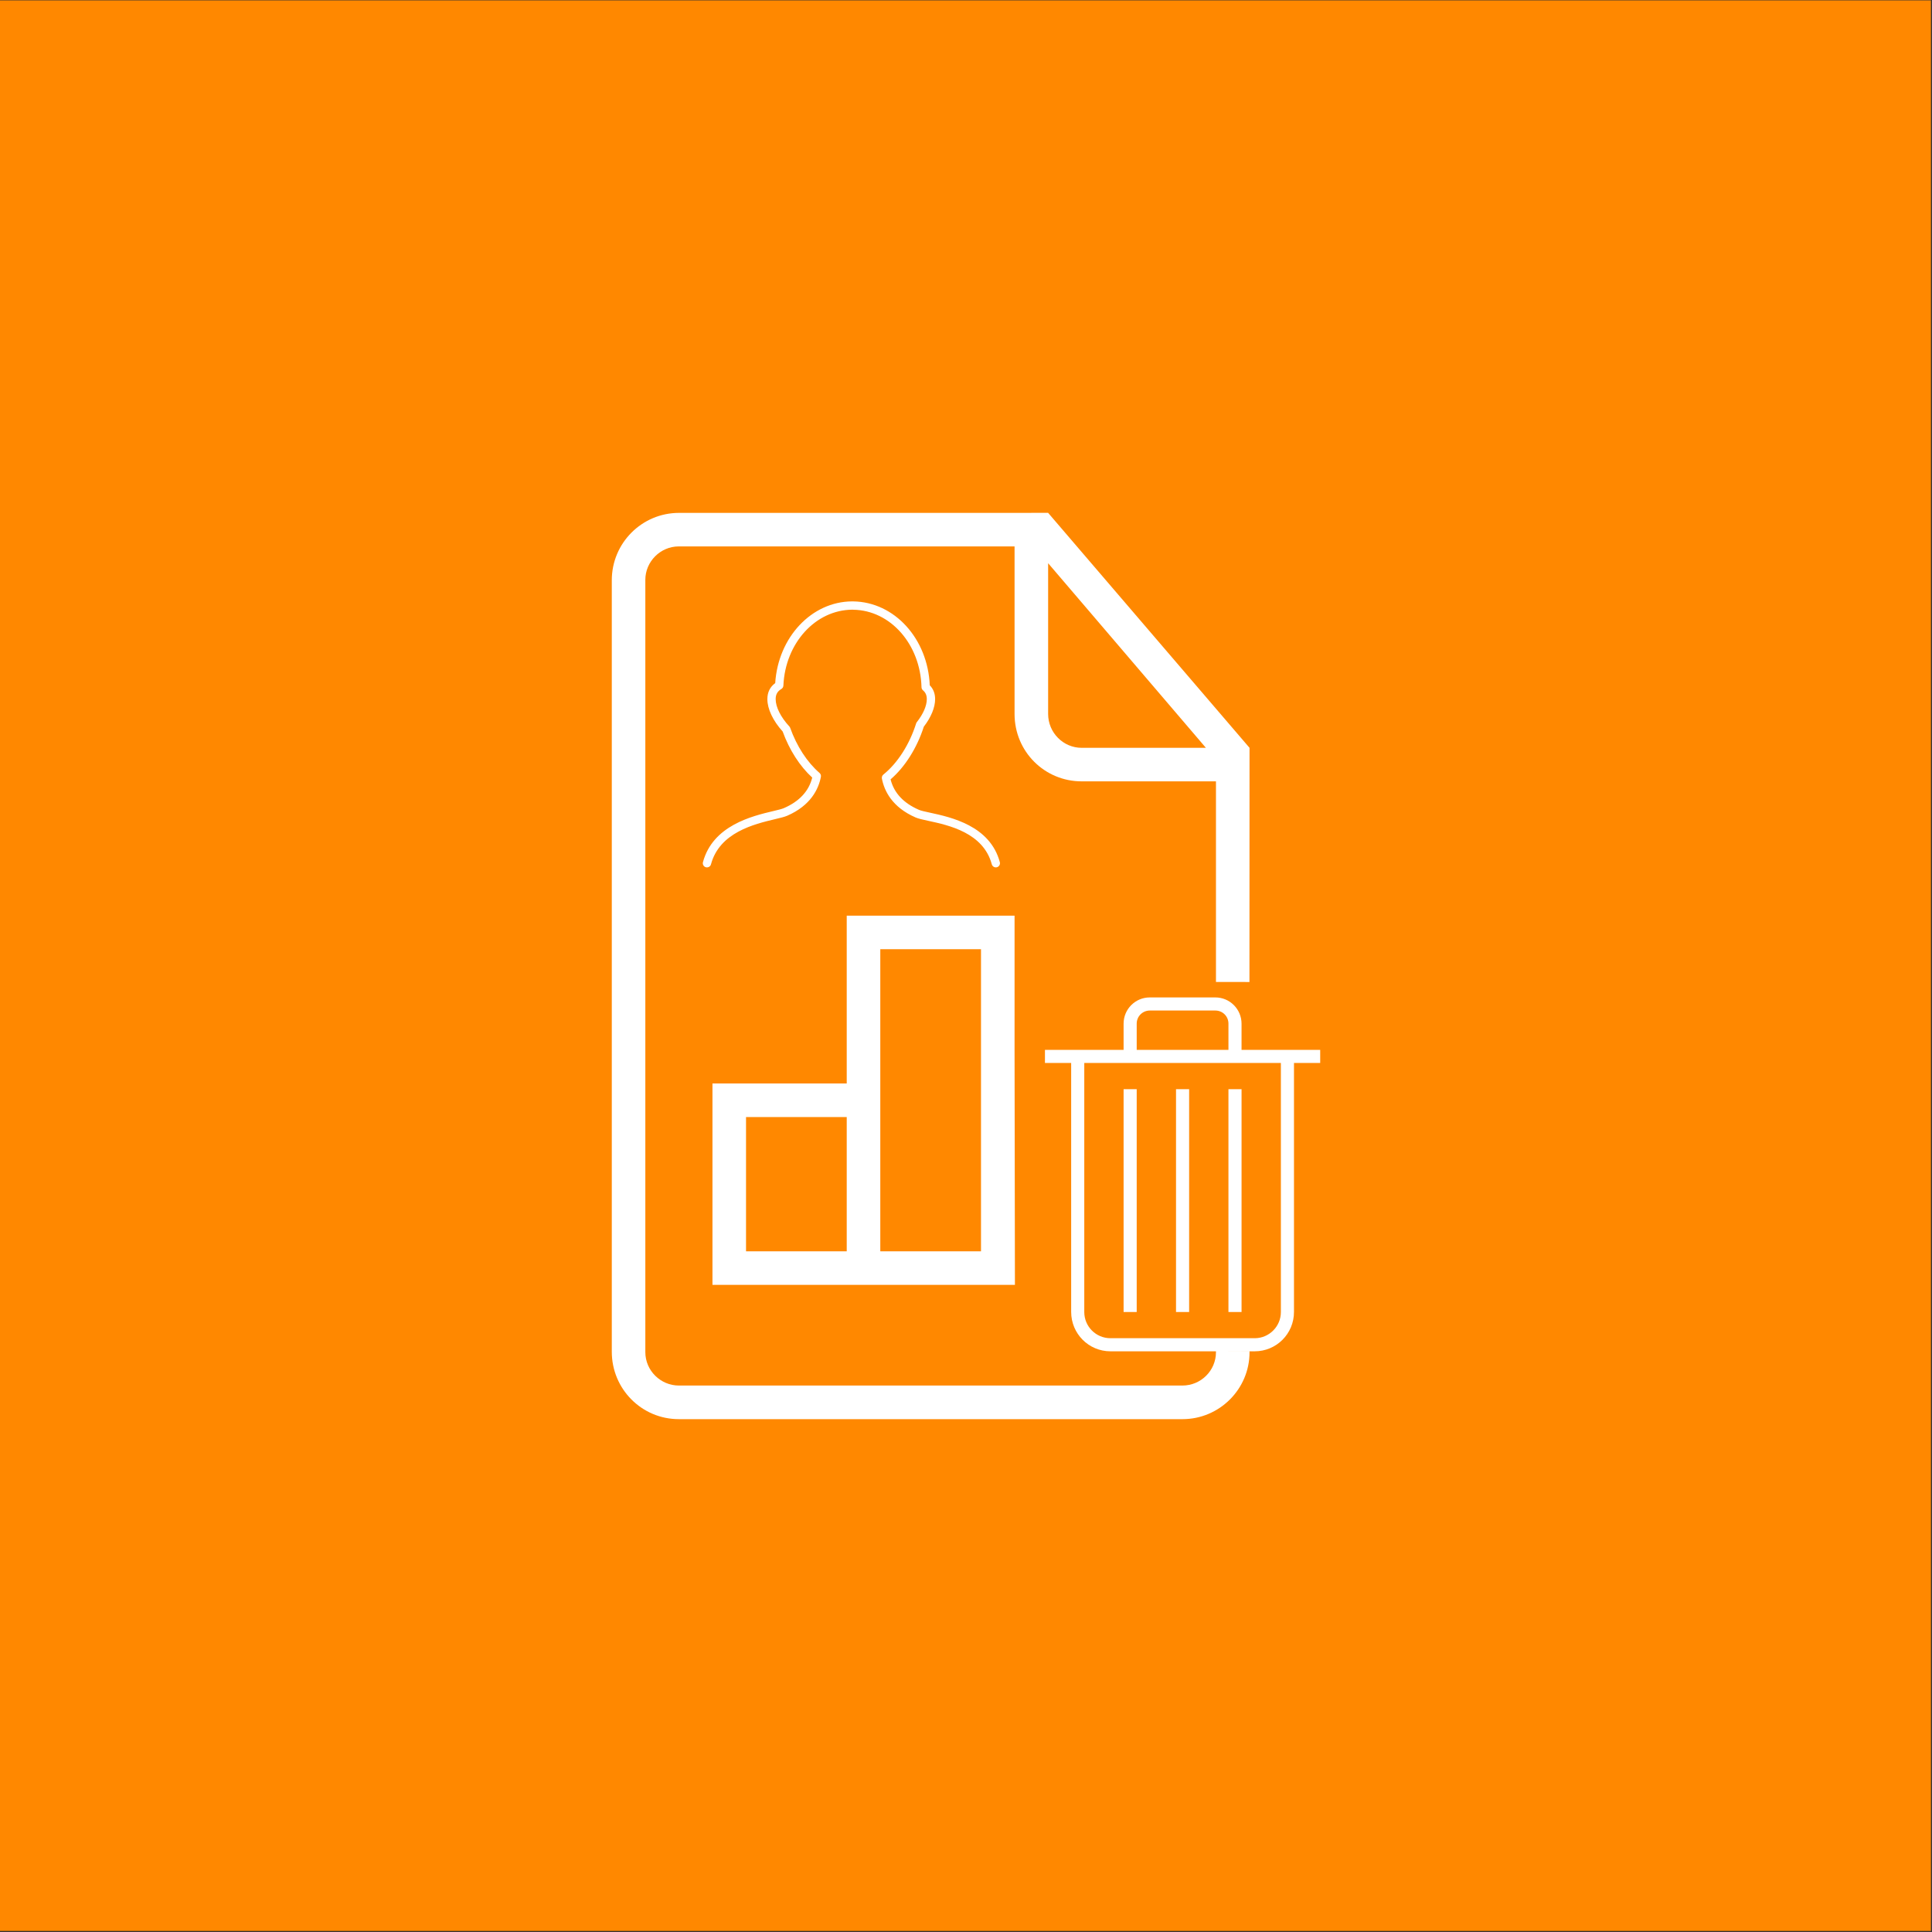<?xml version="1.0" encoding="UTF-8" standalone="no"?><!DOCTYPE svg PUBLIC "-//W3C//DTD SVG 1.1//EN" "http://www.w3.org/Graphics/SVG/1.1/DTD/svg11.dtd"><svg width="100%" height="100%" viewBox="0 0 300 300" version="1.1" xmlns="http://www.w3.org/2000/svg" xmlns:xlink="http://www.w3.org/1999/xlink" xml:space="preserve" style="fill-rule:evenodd;clip-rule:evenodd;stroke-linejoin:round;stroke-miterlimit:1.414;"><rect x="0" y="0" width="300" height="300" fill="#333333" stroke="none"/><rect x="-0.285" y="0.058" width="300.12" height="299.777" style="fill:#f80;"/><g><g><path d="M157.541,157.818l0,-15.636l-26.061,0l0,26.061l-20.849,0l0,31.273l46.967,0l-0.057,-36.485l0,-5.213Zm2.606,-78.183l2.606,0l31.274,36.486l-0.012,36.364l0.012,57.292l0,0.21c0,5.697 -4.66,10.378 -10.409,10.378l-78.209,0c-5.77,0 -10.409,-4.686 -10.409,-10.461l0,-119.803c0,-5.78 4.675,-10.461 10.44,-10.461l54.713,0l-0.006,-0.005Zm-2.606,5.212l-52.143,0c-2.866,0 -5.191,2.372 -5.191,5.187l0,119.927c0,2.867 2.372,5.186 5.212,5.186l78.183,0c2.877,0 5.212,-2.319 5.212,-5.175l0,-0.215l5.213,0.02l-0.012,-57.292l-5.201,-0.007l0,-31.15l-20.859,0c-5.749,0 -10.414,-4.624 -10.414,-10.456l0,-26.03l0,0.005Zm5.212,2.607l0,23.408c0,2.903 2.351,5.259 5.197,5.259l19.301,0l-24.498,-28.667Zm-46.909,86.001l15.636,0l0,20.849l-15.636,0l0,-20.849Zm20.848,-26.061l15.637,0l0,46.91l-15.637,0l0,-46.91Zm20.849,15.637l0,31.273l0,-31.273Z" style="fill:#fff;fill-rule:nonzero;"/><path d="M196.859,163.021l8.141,0l0,2.035l-4.07,0l0,38.655c0,3.401 -2.734,6.12 -6.106,6.12l-22.388,0c-3.391,0 -6.106,-2.739 -6.106,-6.12l0,-38.655l-4.07,0l0,-2.035l12.211,0l0,-4.061c0,-2.261 1.82,-4.08 4.065,-4.08l10.186,0c2.243,0 4.065,1.827 4.065,4.08l0,4.061l4.072,0Zm-28.493,2.035l0,38.68c0,2.243 1.817,4.06 4.054,4.06l22.42,0c2.239,0 4.054,-1.836 4.054,-4.06l0,-38.68l-30.528,0l0,0Zm6.105,4.07l0,34.599l2.036,0l0,-34.599l-2.036,0Zm8.141,0l0,34.599l2.036,0l0,-34.599l-2.036,0Zm8.141,0l0,34.599l2.036,0l0,-34.599l-2.036,0Zm-12.205,-12.211c-1.128,0 -2.041,0.902 -2.041,2.033l0,4.073l14.246,0l0,-4.073c0,-1.123 -0.891,-2.033 -2.041,-2.033l-10.164,0l0,0Z" style="fill:#fff;fill-rule:nonzero;"/></g><path d="M109.611,134.667c0.346,0.087 0.7,-0.113 0.79,-0.457c1.33,-4.961 6.734,-6.247 9.964,-7.016c0.809,-0.193 1.448,-0.345 1.864,-0.524c3.679,-1.597 4.879,-4.166 5.238,-6.041c0.044,-0.226 -0.038,-0.458 -0.213,-0.61c-1.916,-1.654 -3.532,-4.137 -4.552,-6.992c-0.029,-0.082 -0.074,-0.157 -0.133,-0.221c-1.349,-1.467 -2.124,-3.017 -2.124,-4.253c0,-0.721 0.272,-1.206 0.886,-1.571c0.187,-0.112 0.304,-0.31 0.313,-0.527c0.286,-6.576 4.969,-11.753 10.714,-11.786c0.007,0 0.132,0.009 0.138,0.009c5.774,0.08 10.428,5.368 10.594,12.037c0.005,0.185 0.088,0.358 0.23,0.476c0.404,0.342 0.593,0.776 0.593,1.365c0,1.034 -0.552,2.306 -1.551,3.578c-0.048,0.061 -0.084,0.131 -0.108,0.204c-1.033,3.274 -2.887,6.165 -5.084,7.934c-0.186,0.149 -0.274,0.389 -0.23,0.623c0.359,1.873 1.558,4.441 5.237,6.041c0.436,0.188 1.111,0.335 1.967,0.52c3.197,0.692 8.549,1.852 9.861,6.754c0.078,0.288 0.339,0.478 0.623,0.478c0.055,0 0.111,-0.008 0.168,-0.022c0.344,-0.093 0.548,-0.447 0.457,-0.791c-1.517,-5.664 -7.58,-6.977 -10.836,-7.682c-0.755,-0.164 -1.407,-0.304 -1.724,-0.444c-2.402,-1.043 -3.881,-2.632 -4.404,-4.731c2.23,-1.915 4.095,-4.869 5.161,-8.181c1.133,-1.472 1.755,-2.988 1.755,-4.282c0,-0.864 -0.279,-1.584 -0.832,-2.147c-0.307,-7.235 -5.469,-12.932 -11.877,-13.024l-0.192,-0.002c-6.291,0.033 -11.476,5.581 -11.929,12.69c-0.808,0.594 -1.218,1.427 -1.218,2.484c0,1.527 0.863,3.354 2.375,5.03c1.044,2.869 2.663,5.391 4.591,7.155c-0.521,2.107 -2.001,3.702 -4.408,4.746c-0.311,0.136 -0.93,0.284 -1.648,0.455c-3.281,0.779 -9.384,2.232 -10.913,7.935c-0.092,0.345 0.112,0.697 0.457,0.79l0,0Z" style="fill:#fff;fill-rule:nonzero;"/></g></svg>